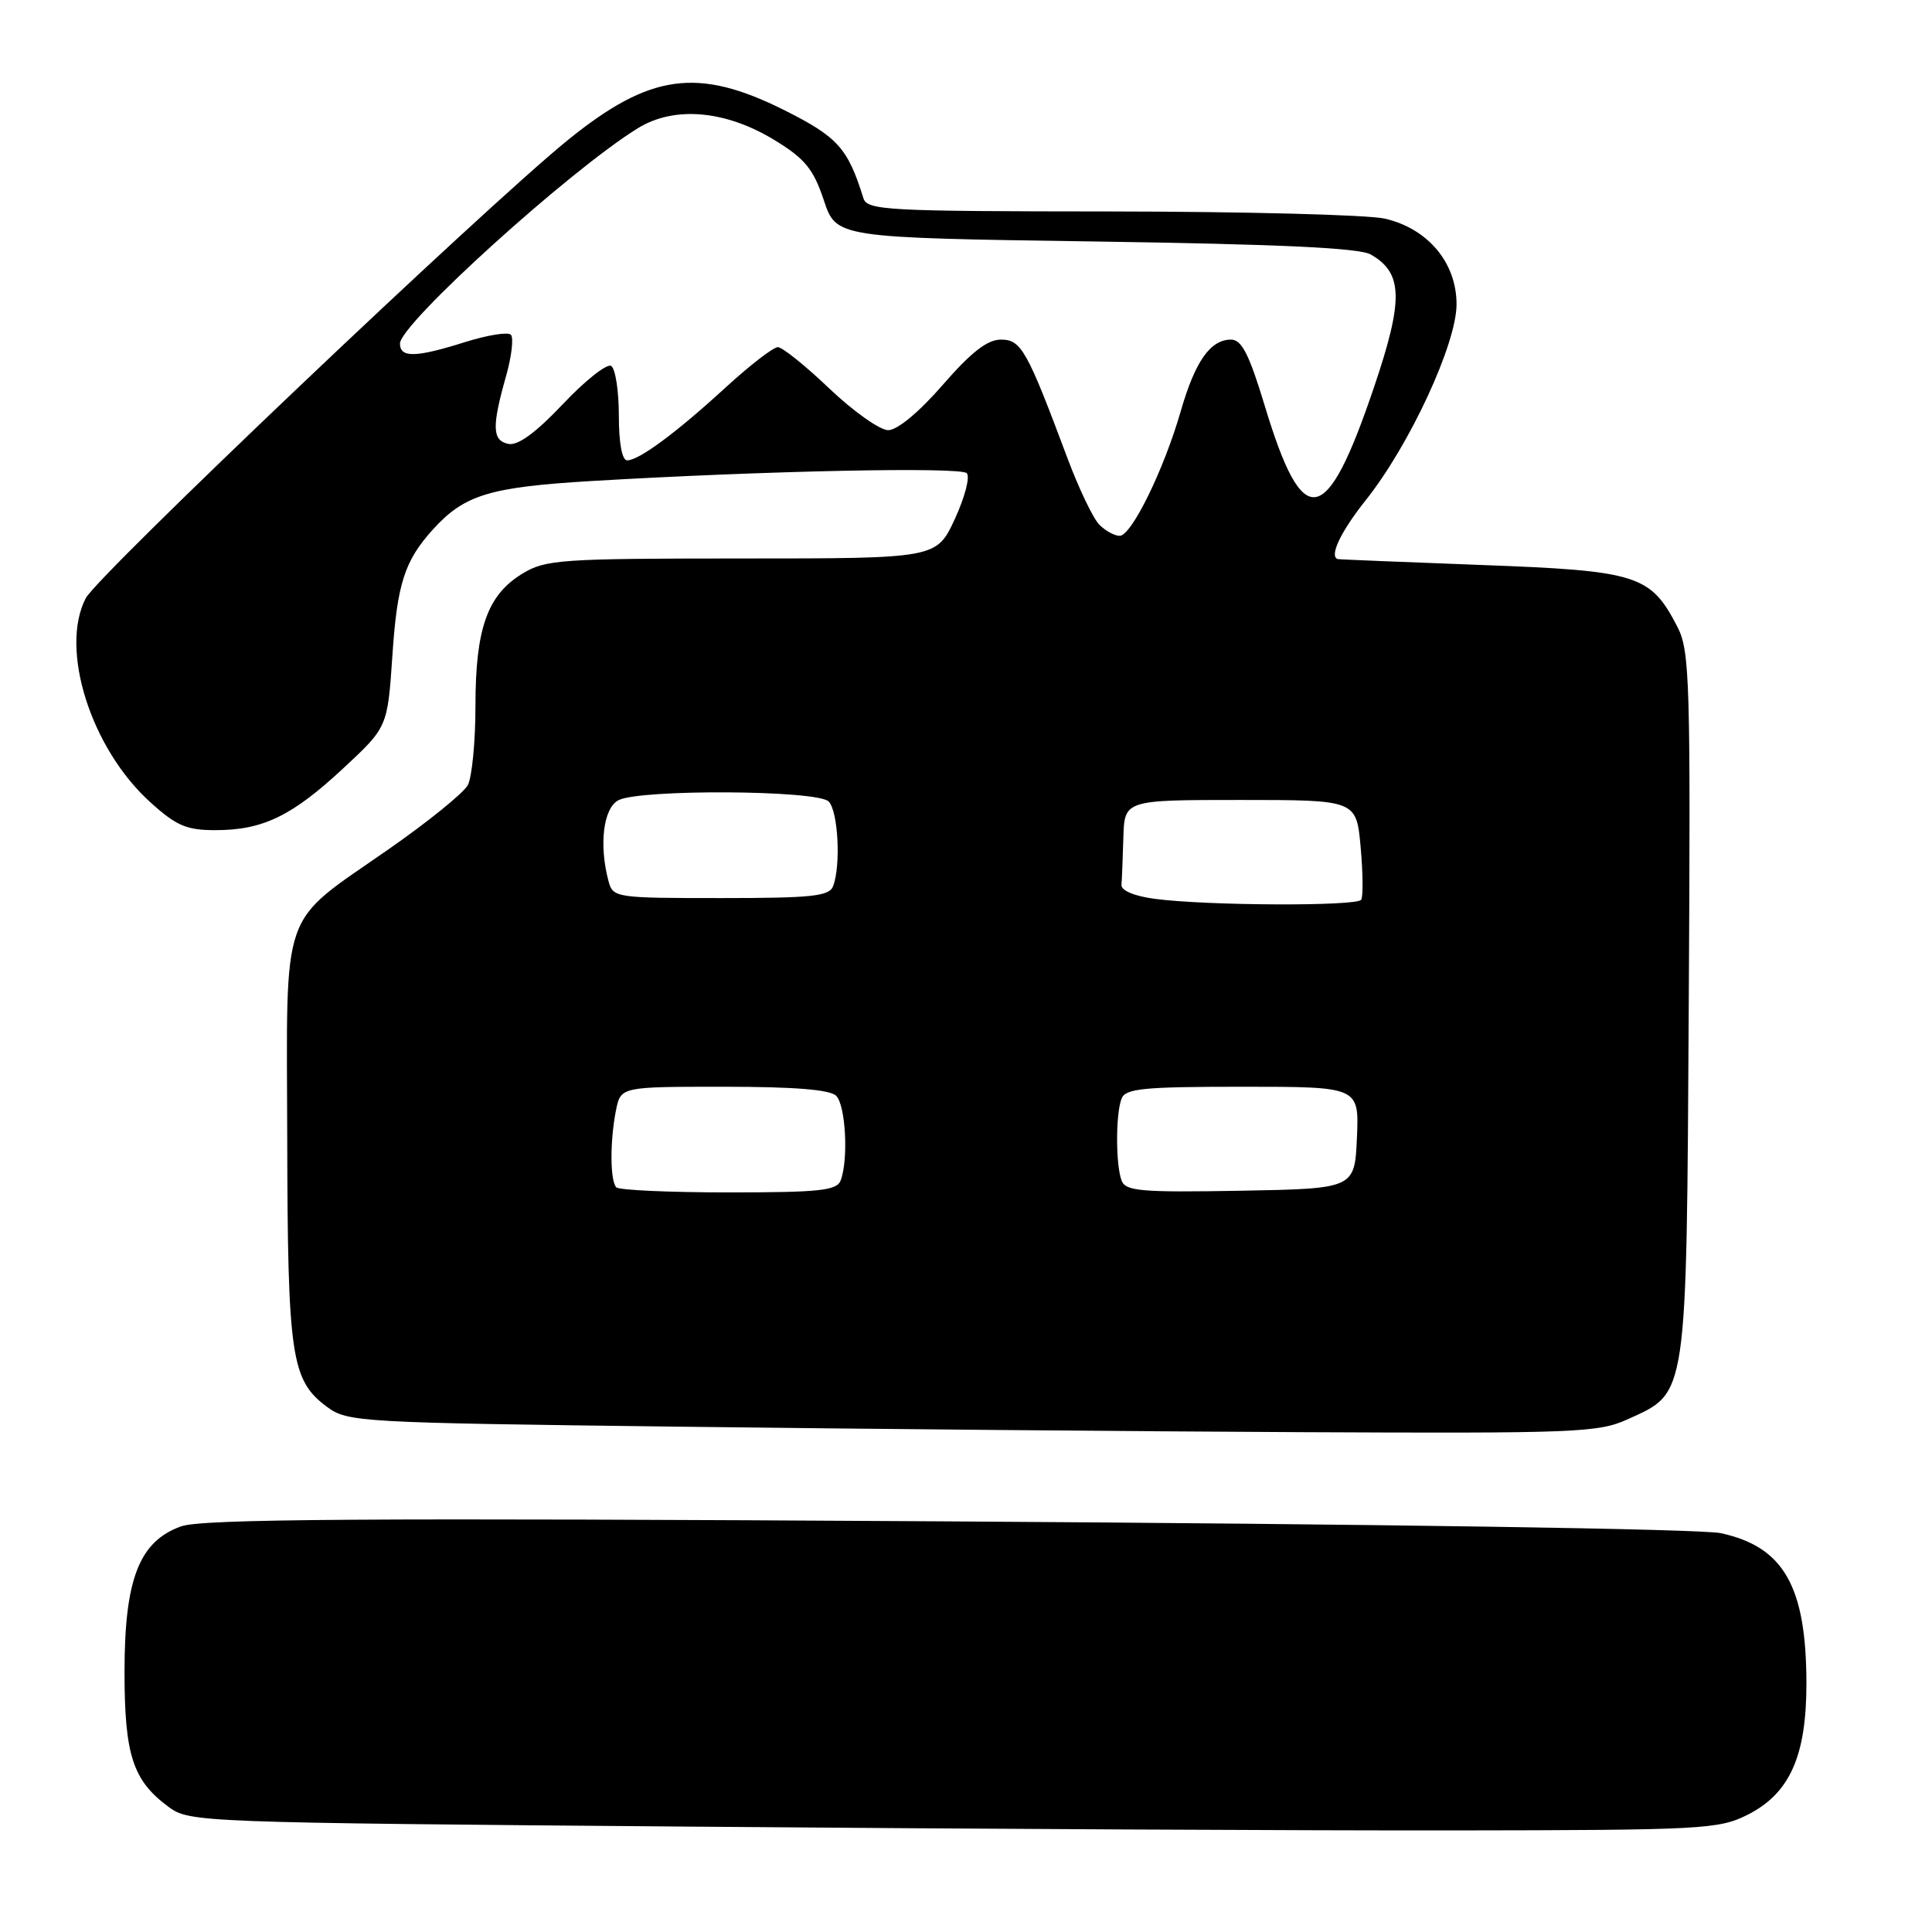 <?xml version="1.0" encoding="UTF-8" standalone="no"?>
<!DOCTYPE svg PUBLIC "-//W3C//DTD SVG 1.1//EN" "http://www.w3.org/Graphics/SVG/1.1/DTD/svg11.dtd" >
<svg xmlns="http://www.w3.org/2000/svg" xmlns:xlink="http://www.w3.org/1999/xlink" version="1.1" viewBox="0 0 256 256">
 <g >
 <path fill="currentColor"
d=" M 231.50 240.50 C 237.14 237.68 239.37 232.72 239.36 223.04 C 239.34 210.18 236.35 204.95 228.00 203.15 C 225.39 202.59 182.35 201.94 125.50 201.59 C 48.28 201.12 26.76 201.26 24.00 202.25 C 18.45 204.23 16.50 209.24 16.50 221.50 C 16.50 232.55 17.59 235.91 22.32 239.41 C 25.10 241.47 26.19 241.51 91.82 242.04 C 128.50 242.34 174.03 242.57 193.00 242.54 C 225.45 242.50 227.74 242.38 231.50 240.50 Z  M 215.68 188.06 C 223.65 184.44 223.46 185.71 223.77 133.00 C 224.02 90.17 223.90 86.23 222.27 83.07 C 218.70 76.16 217.04 75.63 196.21 74.86 C 185.92 74.47 177.39 74.13 177.25 74.08 C 176.10 73.71 177.66 70.43 180.96 66.29 C 186.78 58.98 193.00 45.56 193.00 40.32 C 193.00 34.81 189.21 30.29 183.50 28.97 C 181.30 28.46 164.97 28.04 147.22 28.02 C 117.36 28.00 114.90 27.87 114.40 26.25 C 112.35 19.64 111.00 18.14 103.93 14.60 C 92.46 8.86 86.12 9.74 75.24 18.56 C 64.10 27.60 12.94 76.22 11.36 79.27 C 7.87 86.02 12.04 99.19 19.93 106.31 C 23.36 109.42 24.72 110.00 28.53 110.00 C 34.83 110.00 38.69 108.13 45.49 101.80 C 51.35 96.35 51.35 96.35 51.99 86.92 C 52.63 77.32 53.60 74.32 57.37 70.15 C 61.55 65.55 64.87 64.54 78.50 63.73 C 101.29 62.38 127.24 61.84 128.10 62.70 C 128.56 63.16 127.85 65.89 126.52 68.77 C 124.09 74.00 124.09 74.00 98.30 74.00 C 74.19 74.01 72.28 74.14 69.19 76.03 C 64.58 78.84 63.00 83.30 63.00 93.53 C 63.00 98.26 62.54 102.98 61.99 104.03 C 61.43 105.07 56.72 108.89 51.52 112.51 C 36.93 122.69 37.99 119.65 38.06 150.88 C 38.12 179.79 38.58 182.89 43.32 186.41 C 46.06 188.44 47.50 188.52 89.82 189.04 C 113.84 189.34 151.05 189.67 172.50 189.77 C 208.90 189.94 211.78 189.83 215.68 188.06 Z  M 81.67 157.33 C 80.83 156.49 80.81 151.22 81.62 147.12 C 82.25 144.00 82.25 144.00 95.92 144.00 C 105.23 144.00 109.98 144.38 110.80 145.20 C 112.06 146.46 112.44 153.69 111.39 156.42 C 110.88 157.76 108.61 158.00 96.56 158.00 C 88.74 158.00 82.03 157.70 81.67 157.33 Z  M 148.62 156.44 C 147.83 154.38 147.82 147.63 148.61 145.58 C 149.12 144.23 151.50 144.00 164.65 144.00 C 180.09 144.00 180.09 144.00 179.80 150.75 C 179.50 157.50 179.50 157.50 164.37 157.78 C 151.23 158.01 149.15 157.84 148.62 156.44 Z  M 153.00 119.10 C 150.30 118.74 148.54 118.00 148.60 117.25 C 148.66 116.56 148.77 113.75 148.85 111.00 C 149.00 106.00 149.00 106.00 164.36 106.00 C 179.72 106.00 179.72 106.00 180.29 112.22 C 180.60 115.64 180.63 118.79 180.37 119.22 C 179.82 120.10 159.87 120.02 153.00 119.10 Z  M 80.63 116.75 C 79.35 111.96 79.94 107.10 81.93 106.04 C 84.72 104.55 108.28 104.68 109.80 106.20 C 111.06 107.46 111.44 114.69 110.39 117.42 C 109.88 118.76 107.61 119.00 95.51 119.00 C 81.55 119.00 81.22 118.95 80.63 116.75 Z  M 145.67 69.53 C 144.86 68.72 142.97 64.78 141.47 60.78 C 136.07 46.34 135.32 45.00 132.62 45.00 C 130.83 45.00 128.68 46.67 124.92 51.00 C 121.78 54.61 118.90 57.00 117.69 57.00 C 116.59 57.00 113.09 54.52 109.91 51.50 C 106.74 48.47 103.66 46.00 103.07 46.00 C 102.47 46.00 99.40 48.37 96.24 51.26 C 89.63 57.33 84.67 61.00 83.10 61.00 C 82.42 61.00 82.00 58.70 82.00 55.06 C 82.00 51.79 81.54 48.83 80.98 48.49 C 80.42 48.14 77.55 50.41 74.60 53.53 C 71.00 57.34 68.63 59.07 67.37 58.82 C 65.21 58.38 65.15 56.56 67.07 49.78 C 67.80 47.19 68.08 44.74 67.69 44.35 C 67.30 43.96 64.58 44.40 61.65 45.32 C 55.09 47.39 53.00 47.44 53.00 45.52 C 53.00 42.93 75.47 22.58 84.50 17.00 C 89.37 13.99 96.19 14.60 102.74 18.63 C 106.67 21.04 107.79 22.42 109.16 26.53 C 110.81 31.50 110.81 31.50 145.16 32.00 C 169.57 32.36 180.12 32.85 181.63 33.72 C 185.91 36.17 186.00 39.68 182.07 51.29 C 175.73 70.04 172.66 70.57 167.58 53.75 C 165.52 46.94 164.53 45.00 163.12 45.00 C 160.38 45.00 158.36 47.87 156.45 54.50 C 154.22 62.24 149.93 71.00 148.36 71.00 C 147.69 71.00 146.48 70.34 145.67 69.53 Z "/>
</g>
</svg>